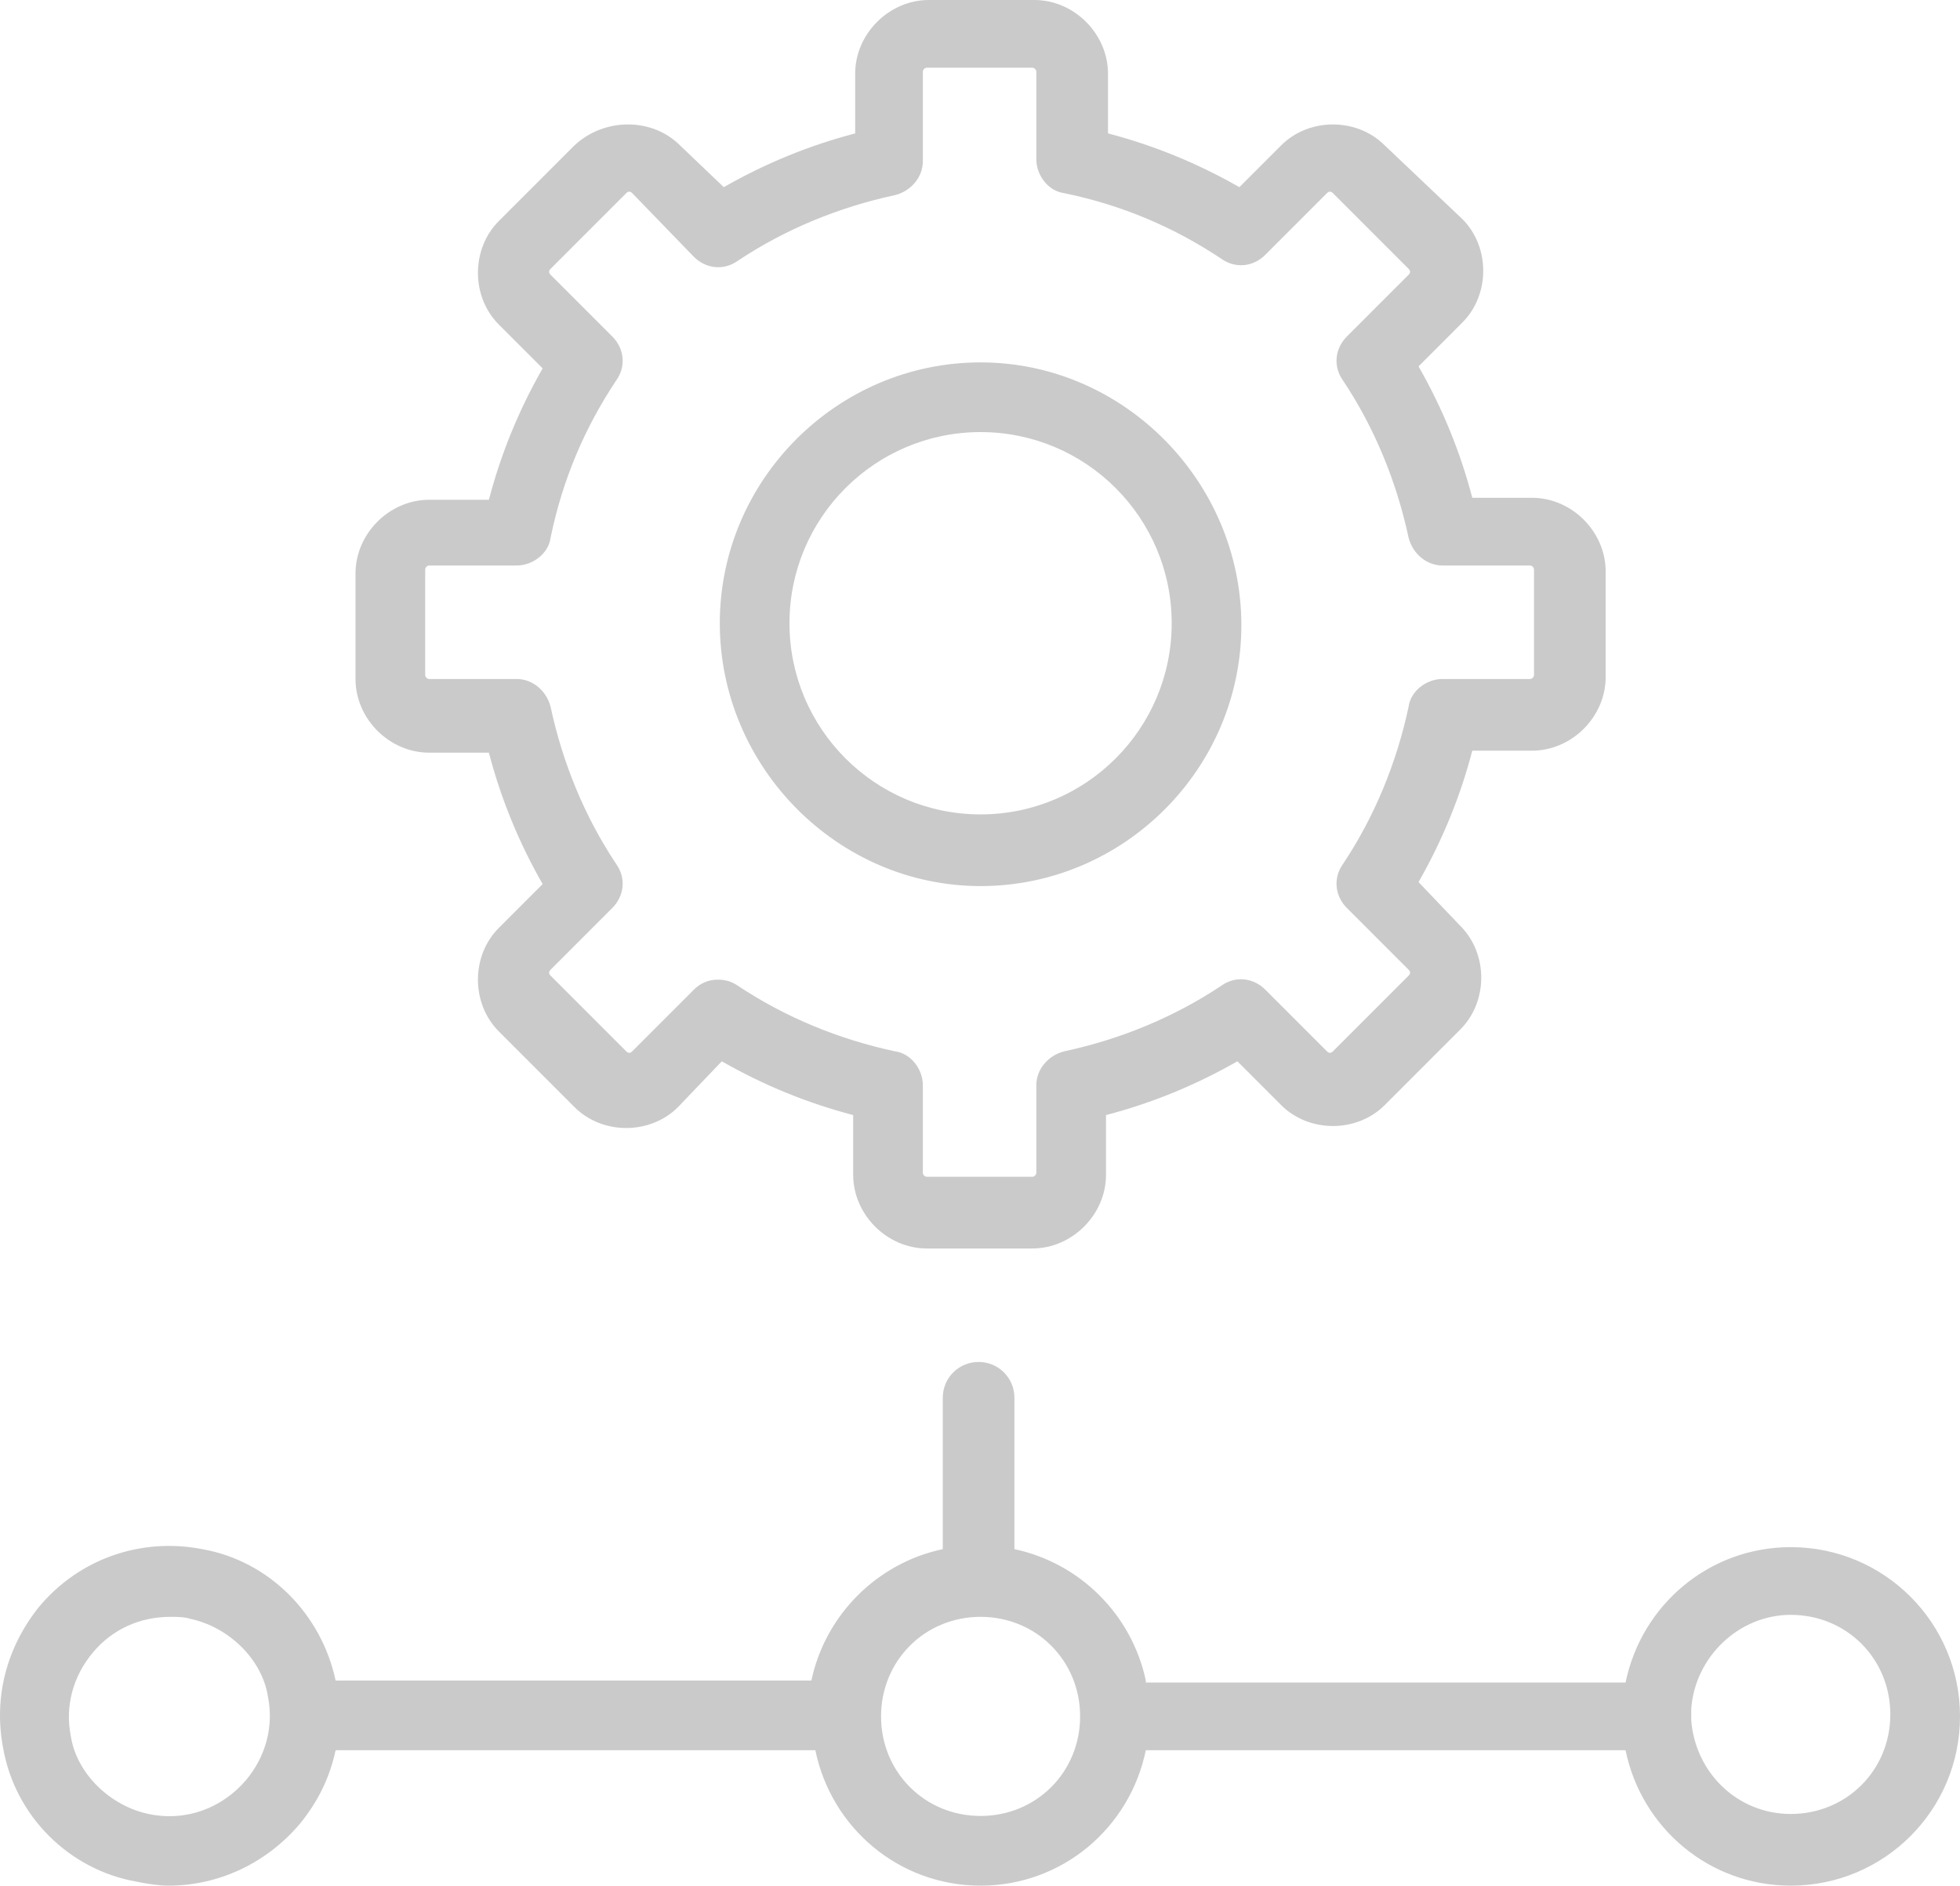 <?xml version="1.0" encoding="UTF-8" standalone="no"?>
<svg
   xmlns:dc="http://purl.org/dc/elements/1.1/"
   xmlns:cc="http://creativecommons.org/ns#"
   xmlns:rdf="http://www.w3.org/1999/02/22-rdf-syntax-ns#"
   xmlns:svg="http://www.w3.org/2000/svg"
   xmlns="http://www.w3.org/2000/svg"
   xmlns:sodipodi="http://sodipodi.sourceforge.net/DTD/sodipodi-0.dtd"
   xmlns:inkscape="http://www.inkscape.org/namespaces/inkscape"
   version="1.1"
   x="0px"
   y="0px"
   viewBox="0 0 98.459 94.7"
   enable-background="new 0 0 100 100"
   xml:space="preserve"
   id="svg8"
   sodipodi:docname="create-app-and-session.svg"
   width="98.459"
   height="94.7"
   inkscape:version="1.0.1 (3bc2e813f5, 2020-09-07)"><defs
     id="defs12" /><sodipodi:namedview
     pagecolor="#ffffff"
     bordercolor="#666666"
     borderopacity="1"
     objecttolerance="10"
     gridtolerance="10"
     guidetolerance="10"
     inkscape:pageopacity="0"
     inkscape:pageshadow="2"
     inkscape:window-width="1920"
     inkscape:window-height="1002"
     id="namedview10"
     showgrid="false"
     fit-margin-top="0"
     fit-margin-left="0"
     fit-margin-right="0"
     fit-margin-bottom="0"
     inkscape:zoom="6.552"
     inkscape:cx="48.556588"
     inkscape:cy="49.250067"
     inkscape:window-x="0"
     inkscape:window-y="41"
     inkscape:window-maximized="1"
     inkscape:current-layer="svg8" /><path
     d="m 28.859,7.3 -3.8,3.8 c -1.4,1.4 -1.4,3.8 0,5.2 l 2.2,2.2 c -1.2,2.1 -2.1,4.3 -2.7,6.6 h -3 c -2,0 -3.7,1.7 -3.7,3.7 v 5.3 c 0,2 1.7,3.7 3.7,3.7 h 3 c 0.6,2.3 1.5,4.5 2.7,6.6 l -2.2,2.2 c -1.4,1.4 -1.4,3.8 0,5.2 l 3.8,3.8 c 1.4,1.4 3.8,1.4 5.2,0 l 2.2,-2.3 c 2.1,1.2 4.3,2.1 6.6,2.7 v 3 c 0,2 1.7,3.7 3.7,3.7 h 5.3 c 2,0 3.7,-1.7 3.7,-3.7 v -3 c 2.3,-0.6 4.5,-1.5 6.6,-2.7 l 2.2,2.2 c 1.4,1.4 3.8,1.4 5.2,0 l 3.8,-3.8 c 1.4,-1.4 1.4,-3.8 0,-5.2 l -2.1,-2.2 c 1.2,-2.1 2.1,-4.3 2.7,-6.6 h 3 c 2,0 3.7,-1.7 3.7,-3.7 v -5.3 c 0,-2 -1.7,-3.7 -3.7,-3.7 h -3 c -0.6,-2.3 -1.5,-4.5 -2.7,-6.6 l 2.2,-2.2 c 1.4,-1.4 1.4,-3.8 0,-5.2 l -3.9,-3.7 c -1.4,-1.4 -3.8,-1.4 -5.2,0 l -2.1,2.1 c -2.1,-1.2 -4.3,-2.1 -6.6,-2.7 v -3 c 0,-2 -1.7,-3.7 -3.7,-3.7 h -5.3 c -2,0 -3.7,1.7 -3.7,3.7 v 3 c -2.3,0.6 -4.5,1.5 -6.6,2.7 l -2.2,-2.1 c -1.4,-1.4 -3.8,-1.4 -5.3,0 z m 6,5.6 c 0.6,0.6 1.5,0.7 2.2,0.2 2.4,-1.6 5.1,-2.7 7.9,-3.3 0.8,-0.2 1.4,-0.9 1.4,-1.7 V 3.6 c 0,-0.1 0.1,-0.2 0.2,-0.2 h 5.3 c 0.1,0 0.2,0.1 0.2,0.2 V 8 c 0,0.8 0.6,1.6 1.4,1.7 2.9,0.6 5.5,1.7 7.9,3.3 0.7,0.5 1.6,0.4 2.2,-0.2 l 3.1,-3.1 c 0.1,-0.1 0.2,-0.1 0.3,0 l 3.8,3.8 c 0.1,0.1 0.1,0.2 0,0.3 l -3.1,3.1 c -0.6,0.6 -0.7,1.5 -0.2,2.2 1.6,2.4 2.7,5.1 3.3,7.9 0.2,0.8 0.9,1.4 1.7,1.4 h 4.4 c 0.1,0 0.2,0.1 0.2,0.2 v 5.3 c 0,0.1 -0.1,0.2 -0.2,0.2 h -4.4 c -0.8,0 -1.6,0.6 -1.7,1.4 -0.6,2.8 -1.7,5.5 -3.3,7.9 -0.5,0.7 -0.4,1.6 0.2,2.2 l 3.1,3.1 c 0.1,0.1 0.1,0.2 0,0.3 l -3.8,3.8 c -0.1,0.1 -0.2,0.1 -0.3,0 l -3.1,-3.1 c -0.6,-0.6 -1.5,-0.7 -2.2,-0.2 -2.4,1.6 -5.1,2.7 -7.9,3.3 -0.8,0.2 -1.4,0.9 -1.4,1.7 v 4.4 c 0,0.1 -0.1,0.2 -0.2,0.2 h -5.3 c -0.1,0 -0.2,-0.1 -0.2,-0.2 v -4.4 c 0,-0.8 -0.6,-1.6 -1.4,-1.7 -2.8,-0.6 -5.5,-1.7 -7.9,-3.3 -0.3,-0.2 -0.6,-0.3 -1,-0.3 -0.5,0 -0.9,0.2 -1.2,0.5 l -3.1,3.1 c -0.1,0.1 -0.2,0.1 -0.3,0 l -3.8,-3.8 c -0.1,-0.1 -0.1,-0.2 0,-0.3 l 3.1,-3.1 c 0.6,-0.6 0.7,-1.5 0.2,-2.2 -1.6,-2.4 -2.7,-5.1 -3.3,-7.9 -0.2,-0.8 -0.9,-1.4 -1.7,-1.4 h -4.4 c -0.1,0 -0.2,-0.1 -0.2,-0.2 v -5.3 c 0,-0.1 0.1,-0.2 0.2,-0.2 h 4.4 c 0.8,0 1.6,-0.6 1.7,-1.4 0.6,-2.9 1.7,-5.5 3.3,-7.9 0.5,-0.7 0.4,-1.6 -0.2,-2.2 l -3.1,-3.1 c -0.1,-0.1 -0.1,-0.2 0,-0.3 l 3.8,-3.8 c 0.1,-0.1 0.2,-0.1 0.3,0 z m 14.4,31.6 c 7.2,0 13.1,-5.9 13.1,-13.1 0,-7.2 -5.9,-13.2 -13.1,-13.2 -7.2,0 -13.1,5.9 -13.1,13.1 0,7.2 5.9,13.2 13.1,13.2 z m 0,-22.8 c 5.3,0 9.6,4.3 9.6,9.6 0,5.3 -4.3,9.6 -9.6,9.6 -5.3,0 -9.6,-4.3 -9.6,-9.6 0,-5.3 4.3,-9.6 9.6,-9.6 z m 8.3,62.7 c -0.7,-3.3 -3.3,-5.9 -6.6,-6.6 v -7.6 c 0,-1 -0.8,-1.8 -1.8,-1.8 -1,0 -1.8,0.8 -1.8,1.8 v 7.6 c -3.3,0.7 -5.9,3.3 -6.6,6.6 h -23.9 c -0.7,-3.3 -3.3,-6 -6.7,-6.6 -3.1,-0.6 -6.2,0.5 -8.2,2.9 -1.6,2 -2.3,4.5 -1.8,7.1 0.6,3.4 3.3,6.1 6.7,6.7 0.5,0.1 1.1,0.2 1.6,0.2 2.5,0 4.9,-1.1 6.6,-3.1 0.9,-1.1 1.5,-2.3 1.8,-3.7 h 24.1 c 0.8,3.9 4.2,6.8 8.3,6.8 4.1,0 7.5,-2.9 8.3,-6.8 h 24.1 c 0.8,3.9 4.2,6.8 8.3,6.8 4.7,0 8.5,-3.8 8.5,-8.5 0,-4.7 -3.8,-8.5 -8.5,-8.5 -4.1,0 -7.5,2.9 -8.3,6.8 h -24.1 z m -45.2,5 c -1.2,1.4 -3,2.1 -4.9,1.7 -1.9,-0.4 -3.6,-2 -3.9,-3.9 -0.3,-1.5 0.1,-3 1.1,-4.2 1,-1.2 2.4,-1.8 3.9,-1.8 0.3,0 0.7,0 1,0.1 1.9,0.4 3.6,2 3.9,3.9 0.3,1.5 -0.1,3 -1.1,4.2 z m 36.9,1.8 c -2.8,0 -5,-2.2 -5,-5 0,-2.8 2.2,-5 5,-5 2.8,0 5,2.2 5,5 0,2.8 -2.2,5 -5,5 z m 40.7,-10.1 c 2.8,0 5,2.2 5,5 0,2.8 -2.2,5 -5,5 -2.7,0 -4.8,-2.1 -5,-4.7 0,-0.1 0,-0.2 0,-0.3 0,-0.1 0,-0.2 0,-0.3 0.2,-2.6 2.4,-4.7 5,-4.7 z"
     id="path2"
     style="fill:#cacaca;fill-opacity:1" /></svg>
